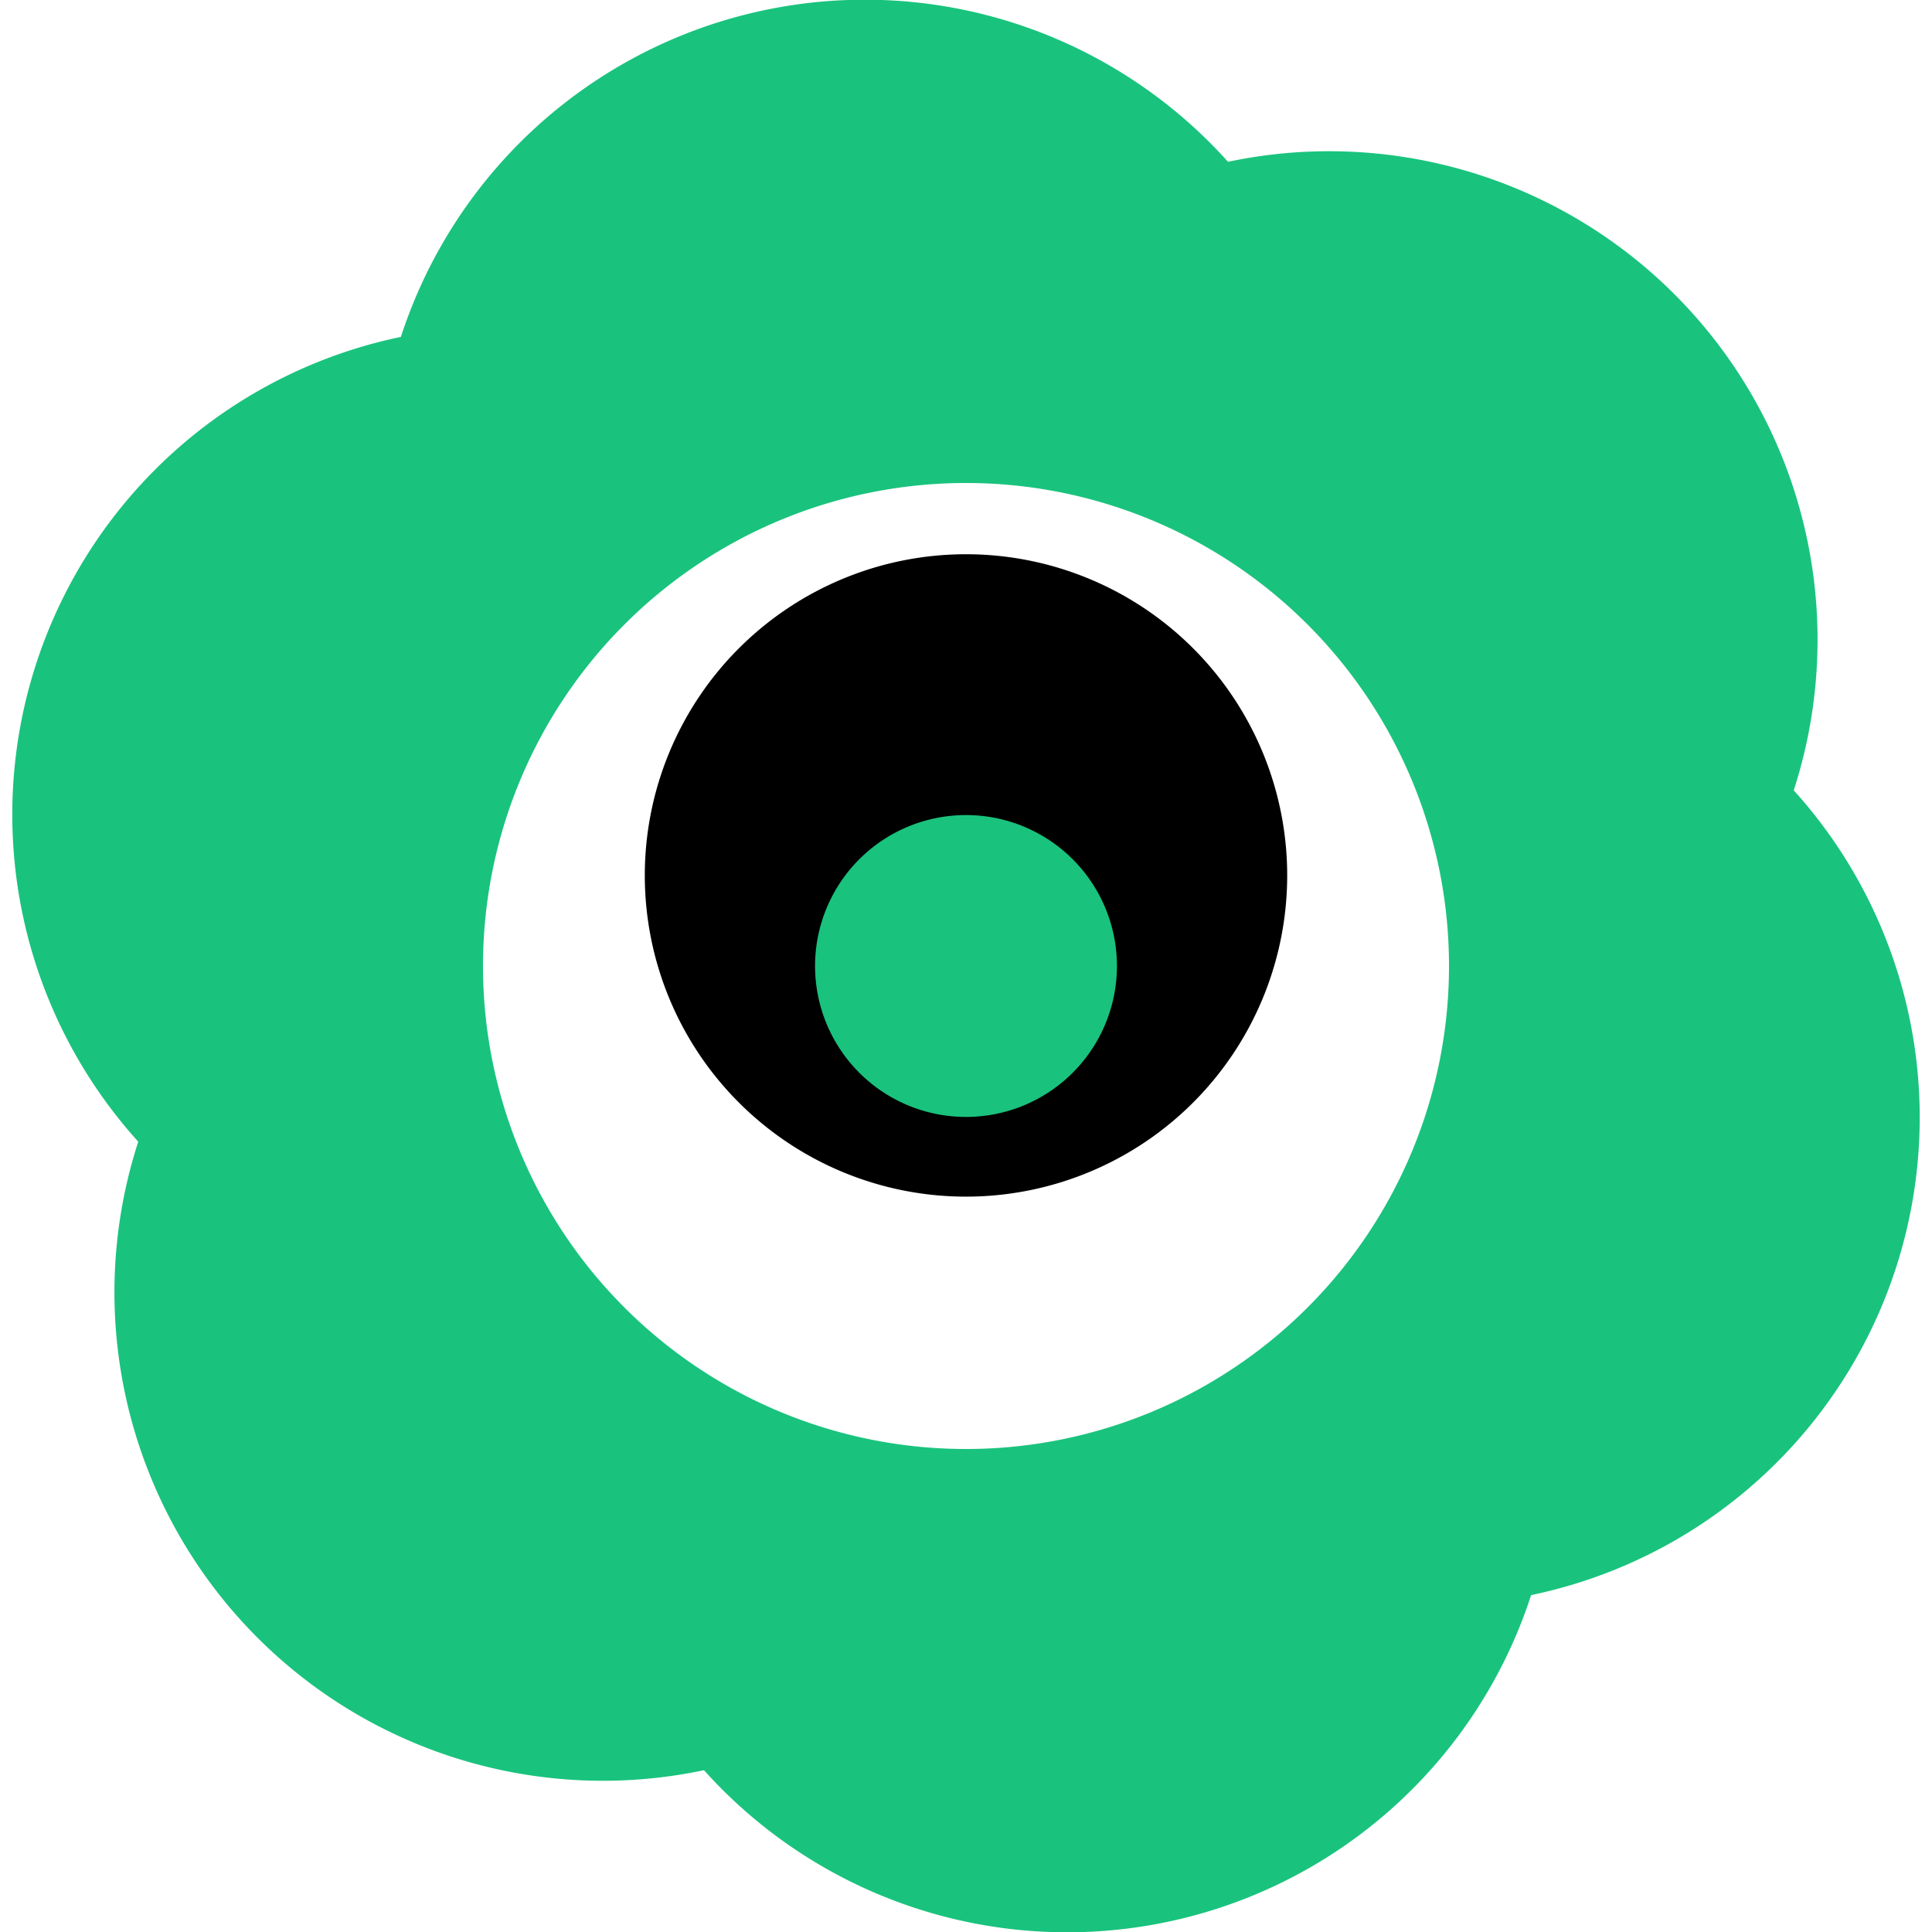 <?xml version="1.0" encoding="UTF-8"?>
<svg width="32" height="32" viewBox="0 0 32 32" fill="none" xmlns="http://www.w3.org/2000/svg">
<path d="M29.71 13.09A8.09 8.09 0 0 0 20.34 2.68a8.08 8.08 0 0 0-13.7 2.9A8.08 8.08 0 0 0 2.29 18.91a8.09 8.09 0 0 0 9.37 10.41 8.08 8.08 0 0 0 13.7-2.9 8.08 8.08 0 0 0 4.35-13.33ZM16 24a8 8 0 1 1 8-8 8 8 0 0 1-8 8Z" fill="#19C37D"/>
<path d="M21.32 14.5a5.32 5.32 0 1 1-10.64 0 5.32 5.32 0 0 1 10.64 0Z" fill="#000"/>
<path d="M18.5 16a2.5 2.5 0 1 1-5 0 2.5 2.5 0 0 1 5 0Z" fill="#19C37D"/>
</svg>
